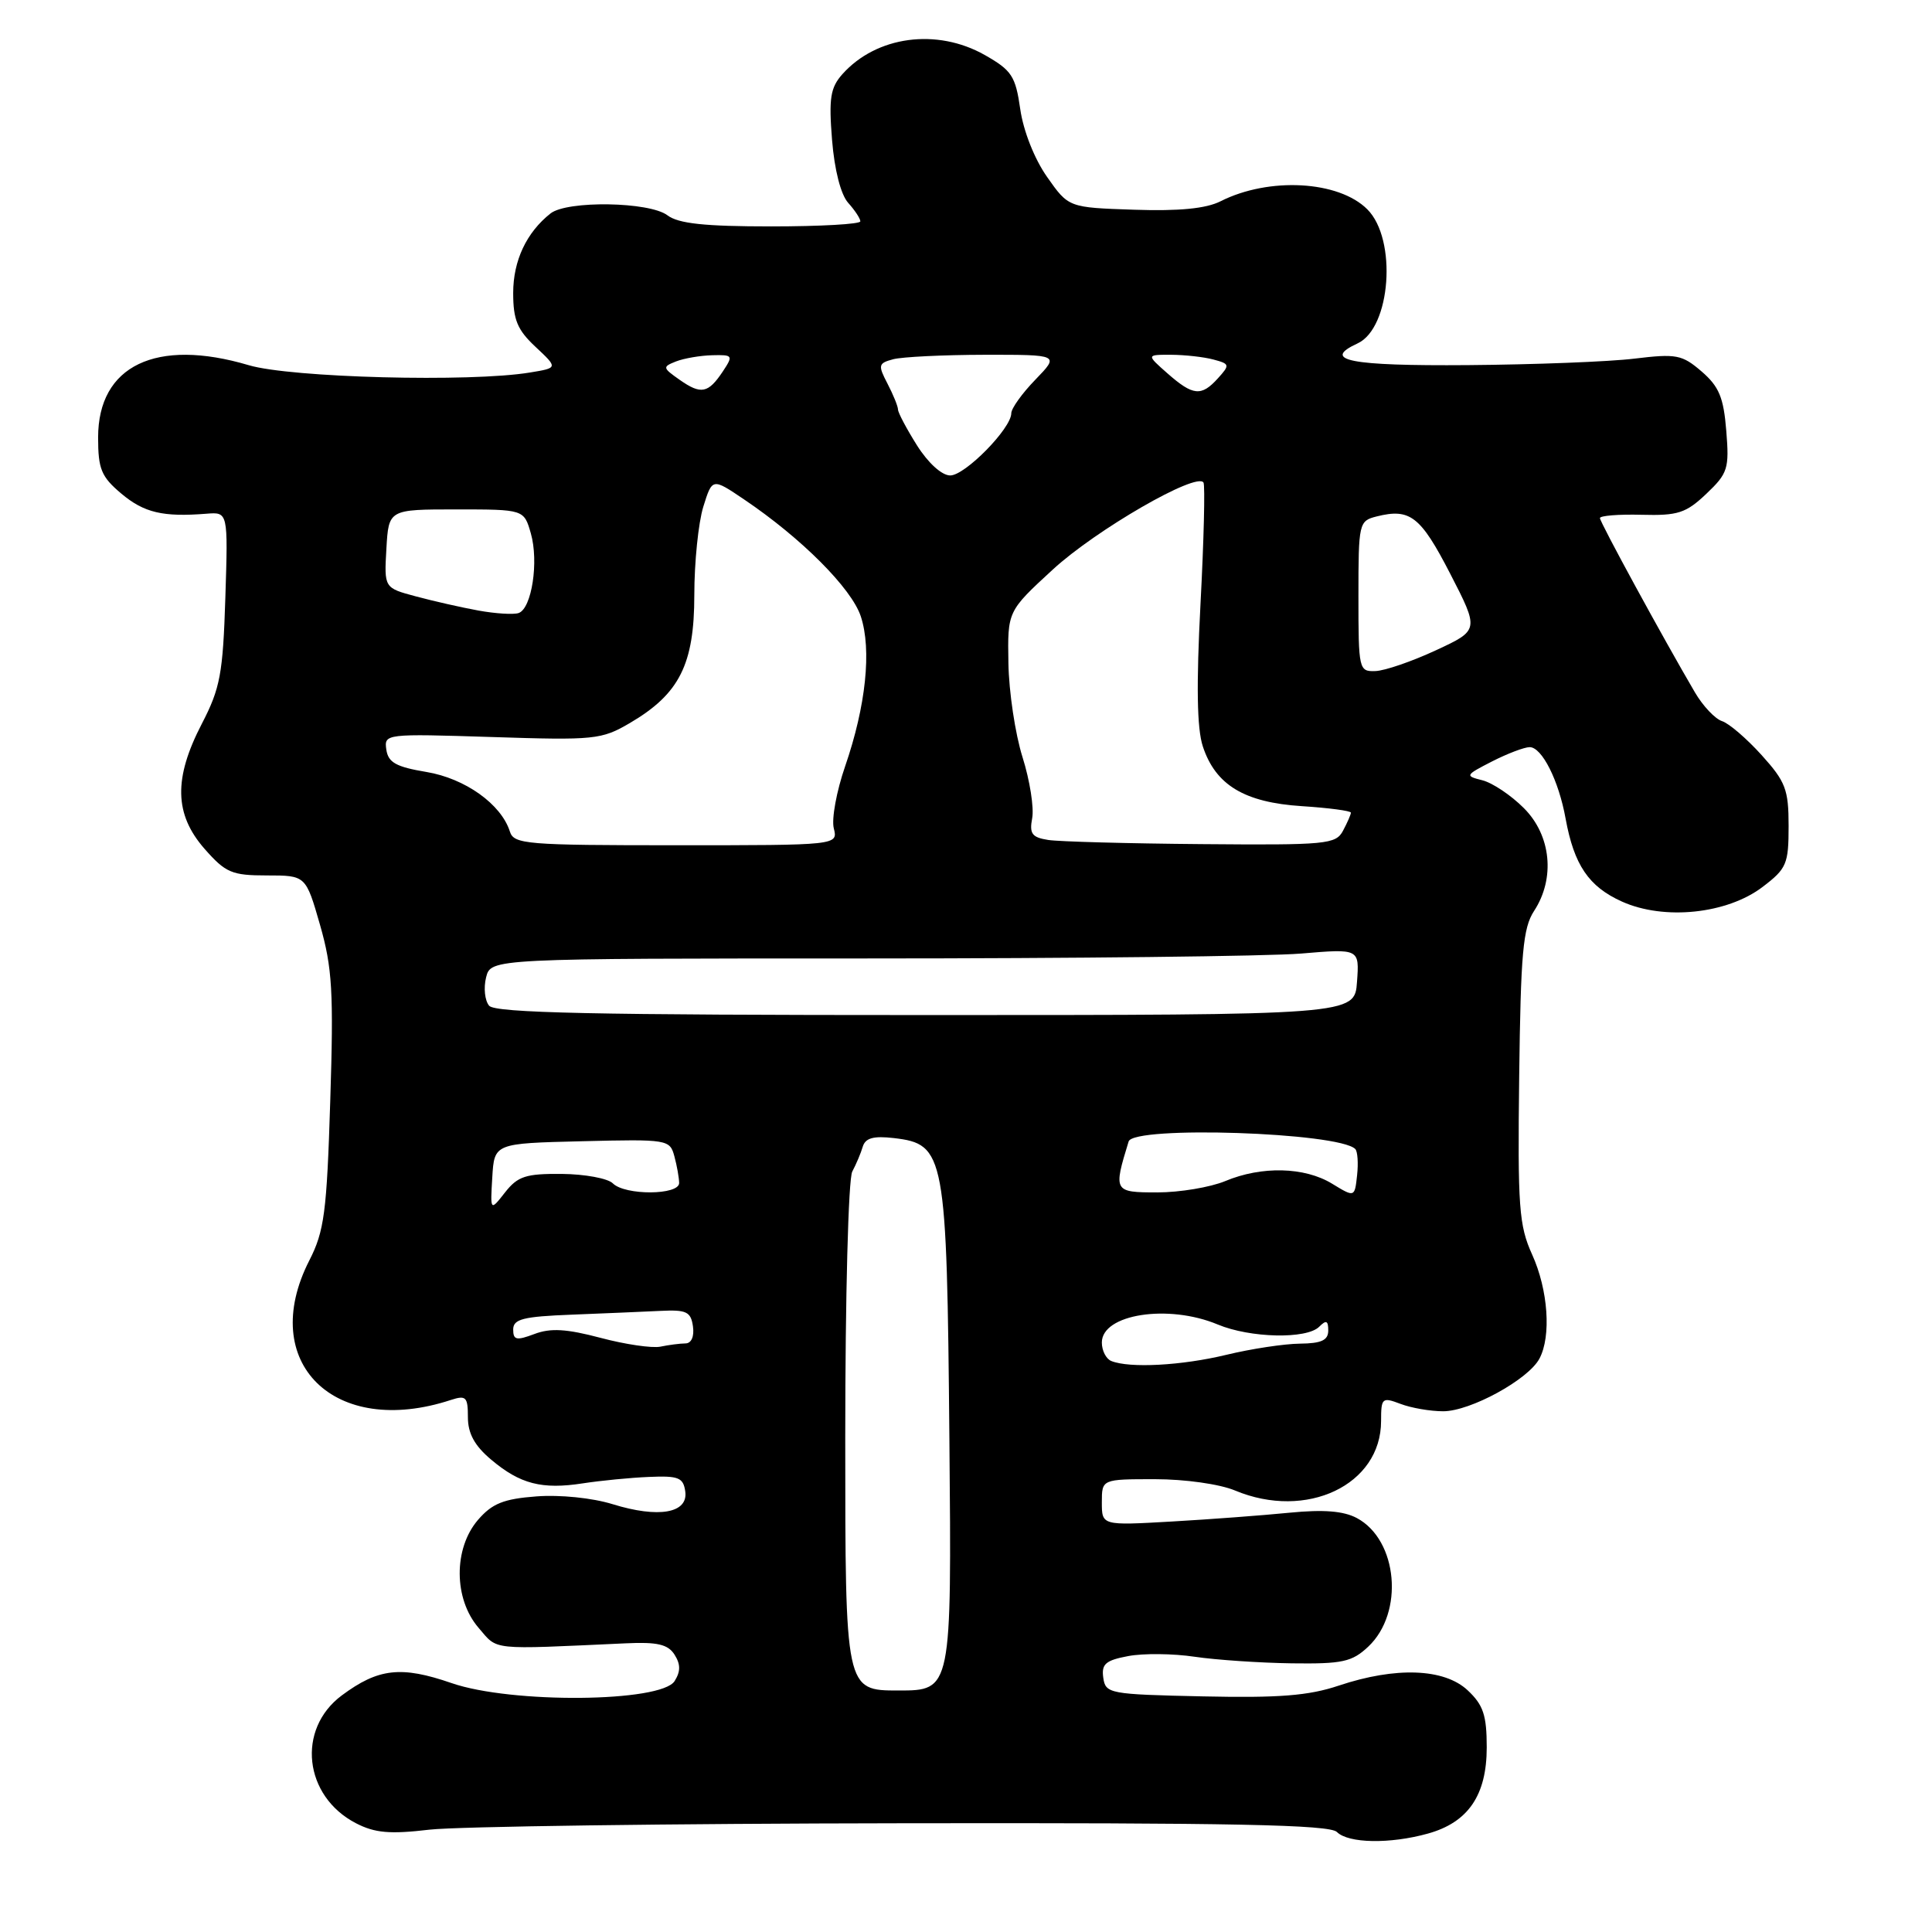 <?xml version="1.0" encoding="UTF-8" standalone="no"?>
<!DOCTYPE svg PUBLIC "-//W3C//DTD SVG 1.1//EN" "http://www.w3.org/Graphics/SVG/1.1/DTD/svg11.dtd" >
<svg xmlns="http://www.w3.org/2000/svg" xmlns:xlink="http://www.w3.org/1999/xlink" version="1.1" viewBox="0 0 256 256">
 <g >
 <path fill="currentColor"
d=" M 189.20 242.96 C 194.54 241.48 197.00 237.88 197.00 231.54 C 197.00 227.29 196.55 225.92 194.48 223.98 C 191.37 221.06 184.94 220.83 177.40 223.35 C 173.41 224.69 169.48 225.00 159.40 224.78 C 146.98 224.51 146.49 224.42 146.19 222.31 C 145.93 220.49 146.50 220.00 149.49 219.44 C 151.48 219.06 155.45 219.10 158.31 219.53 C 161.16 219.95 166.95 220.34 171.17 220.40 C 177.89 220.49 179.15 220.21 181.30 218.19 C 186.08 213.69 185.23 204.06 179.79 201.15 C 178.02 200.21 175.39 200.00 170.89 200.44 C 167.37 200.79 160.34 201.32 155.25 201.61 C 146.00 202.14 146.00 202.14 146.00 199.07 C 146.00 196.00 146.00 196.00 153.03 196.00 C 157.02 196.00 161.62 196.65 163.65 197.50 C 173.13 201.46 183.00 196.76 183.00 188.30 C 183.00 185.22 183.14 185.10 185.57 186.02 C 186.98 186.56 189.52 187.00 191.23 187.00 C 194.82 187.00 202.50 182.81 203.98 180.03 C 205.57 177.06 205.14 170.91 203.01 166.22 C 201.27 162.38 201.09 159.92 201.30 142.65 C 201.50 126.30 201.80 122.96 203.27 120.71 C 206.10 116.39 205.54 110.69 201.92 107.08 C 200.23 105.38 197.76 103.73 196.42 103.39 C 194.09 102.81 194.14 102.72 197.71 100.89 C 199.75 99.85 201.99 99.00 202.69 99.00 C 204.31 99.00 206.54 103.41 207.45 108.47 C 208.57 114.61 210.51 117.48 214.91 119.46 C 220.50 121.98 228.86 121.11 233.57 117.51 C 236.74 115.10 237.00 114.48 237.00 109.45 C 237.00 104.61 236.60 103.57 233.42 100.05 C 231.45 97.87 229.09 95.84 228.17 95.55 C 227.25 95.25 225.64 93.54 224.59 91.75 C 220.38 84.57 212.00 69.20 212.00 68.65 C 212.00 68.33 214.48 68.13 217.51 68.21 C 222.34 68.34 223.40 67.99 226.10 65.43 C 228.95 62.72 229.15 62.10 228.74 57.08 C 228.39 52.67 227.78 51.21 225.47 49.22 C 222.88 46.99 222.12 46.85 216.57 47.52 C 213.23 47.93 203.30 48.31 194.50 48.38 C 178.83 48.50 175.02 47.75 179.89 45.50 C 184.30 43.47 185.15 31.71 181.18 27.74 C 177.38 23.93 168.14 23.43 161.73 26.67 C 159.81 27.64 156.25 27.99 150.27 27.79 C 141.59 27.50 141.59 27.50 138.74 23.44 C 137.07 21.07 135.60 17.34 135.19 14.47 C 134.56 10.07 134.06 9.32 130.49 7.29 C 124.13 3.69 116.13 4.77 111.61 9.84 C 110.03 11.62 109.81 13.03 110.25 18.53 C 110.57 22.52 111.41 25.79 112.39 26.88 C 113.27 27.86 114.00 28.96 114.00 29.33 C 114.00 29.70 108.69 30.00 102.19 30.00 C 93.36 30.00 89.89 29.63 88.44 28.53 C 86.05 26.72 75.16 26.55 72.95 28.28 C 69.76 30.80 68.00 34.54 68.00 38.82 C 68.00 42.38 68.55 43.71 70.97 45.97 C 73.94 48.75 73.94 48.75 70.22 49.36 C 62.33 50.67 38.53 50.05 32.96 48.39 C 20.69 44.75 13.00 48.44 13.00 57.97 C 13.00 62.16 13.42 63.17 16.08 65.41 C 19.09 67.94 21.59 68.53 27.36 68.07 C 30.22 67.84 30.22 67.84 29.86 79.21 C 29.54 89.27 29.18 91.20 26.75 95.89 C 22.99 103.13 23.09 107.89 27.10 112.47 C 29.90 115.65 30.71 116.00 35.37 116.00 C 40.52 116.00 40.52 116.00 42.41 122.57 C 44.03 128.24 44.22 131.43 43.76 145.88 C 43.30 160.65 42.97 163.14 40.98 167.03 C 34.09 180.54 44.30 190.58 59.75 185.50 C 61.75 184.85 62.00 185.10 62.00 187.79 C 62.00 189.95 62.89 191.57 65.08 193.41 C 68.92 196.65 71.81 197.39 77.24 196.55 C 79.58 196.19 83.53 195.80 86.00 195.70 C 89.90 195.53 90.54 195.78 90.80 197.62 C 91.21 200.51 87.27 201.20 81.17 199.31 C 78.49 198.48 74.19 198.04 71.08 198.28 C 66.72 198.61 65.21 199.22 63.33 201.40 C 60.08 205.19 60.11 211.86 63.41 215.69 C 66.02 218.72 64.71 218.58 82.88 217.75 C 87.10 217.55 88.51 217.88 89.38 219.25 C 90.19 220.53 90.19 221.47 89.39 222.75 C 87.61 225.58 67.75 225.76 59.84 223.02 C 53.16 220.71 50.13 221.05 45.29 224.65 C 39.27 229.13 40.25 238.01 47.17 241.59 C 49.67 242.88 51.66 243.06 56.91 242.44 C 60.53 242.02 88.79 241.63 119.70 241.59 C 163.42 241.52 176.18 241.78 177.15 242.75 C 178.66 244.26 184.17 244.36 189.20 242.96 Z  M 112.00 190.49 C 112.00 171.82 112.41 156.20 112.93 155.24 C 113.44 154.28 114.07 152.80 114.32 151.94 C 114.67 150.79 115.74 150.49 118.43 150.80 C 125.23 151.60 125.46 152.81 125.80 190.75 C 126.10 224.00 126.10 224.00 119.05 224.00 C 112.00 224.00 112.00 224.00 112.00 190.49 Z  M 147.25 180.34 C 146.56 180.06 146.00 178.96 146.00 177.89 C 146.00 174.13 154.79 172.76 161.35 175.50 C 165.66 177.30 173.13 177.47 174.80 175.80 C 175.73 174.87 176.00 174.98 176.00 176.30 C 176.00 177.59 175.10 178.01 172.25 178.04 C 170.19 178.06 165.80 178.72 162.50 179.52 C 156.58 180.95 149.68 181.32 147.25 180.34 Z  M 79.57 177.27 C 75.07 176.08 72.96 175.95 70.82 176.76 C 68.43 177.66 68.00 177.57 68.00 176.16 C 68.01 174.78 69.32 174.45 75.75 174.20 C 80.01 174.03 85.30 173.81 87.50 173.70 C 90.96 173.53 91.54 173.80 91.82 175.75 C 92.01 177.10 91.61 178.01 90.82 178.01 C 90.09 178.02 88.60 178.21 87.50 178.44 C 86.40 178.66 82.83 178.14 79.57 177.27 Z  M 65.23 156.00 C 65.50 151.50 65.50 151.50 77.13 151.22 C 88.49 150.94 88.76 150.99 89.36 153.22 C 89.70 154.47 89.98 156.06 89.99 156.75 C 90.00 158.38 82.82 158.42 81.20 156.80 C 80.54 156.14 77.50 155.58 74.45 155.55 C 69.68 155.51 68.61 155.85 66.92 158.00 C 64.96 160.50 64.96 160.50 65.23 156.00 Z  M 176.50 156.84 C 172.86 154.62 167.18 154.48 162.35 156.50 C 160.37 157.32 156.33 158.00 153.36 158.00 C 147.57 158.00 147.51 157.89 149.55 151.25 C 150.20 149.14 177.37 150.04 179.58 152.25 C 179.89 152.56 180.00 154.13 179.82 155.74 C 179.50 158.67 179.50 158.67 176.50 156.84 Z  M 64.81 133.26 C 64.24 132.58 64.06 130.90 64.41 129.51 C 65.04 127.00 65.04 127.00 114.87 127.00 C 142.27 127.00 168.17 126.71 172.41 126.35 C 180.13 125.70 180.13 125.70 179.81 130.10 C 179.50 134.50 179.50 134.50 122.67 134.50 C 78.74 134.50 65.60 134.22 64.81 133.26 Z  M 67.56 110.18 C 66.41 106.55 61.62 103.14 56.50 102.29 C 52.49 101.62 51.44 101.04 51.19 99.33 C 50.89 97.23 51.05 97.21 65.19 97.66 C 78.80 98.10 79.70 98.01 83.47 95.80 C 90.03 91.95 92.00 88.04 92.00 78.84 C 92.00 74.51 92.54 69.25 93.19 67.15 C 94.38 63.33 94.38 63.33 98.57 66.16 C 106.18 71.29 112.83 77.95 114.06 81.67 C 115.52 86.10 114.74 93.55 111.98 101.55 C 110.85 104.82 110.17 108.51 110.48 109.75 C 111.04 112.00 111.04 112.00 89.59 112.00 C 69.70 112.00 68.09 111.87 67.56 110.18 Z  M 138.90 111.30 C 136.74 110.96 136.38 110.48 136.77 108.41 C 137.03 107.04 136.46 103.40 135.49 100.33 C 134.52 97.25 133.68 91.65 133.62 87.86 C 133.50 80.99 133.50 80.99 139.50 75.47 C 145.20 70.22 158.57 62.50 159.47 63.94 C 159.69 64.32 159.52 71.57 159.07 80.06 C 158.51 90.81 158.60 96.53 159.38 98.90 C 161.07 104.03 164.89 106.33 172.51 106.82 C 176.08 107.05 179.00 107.44 179.00 107.68 C 179.00 107.93 178.53 109.00 177.96 110.07 C 177.00 111.88 175.79 111.99 159.21 111.85 C 149.47 111.77 140.33 111.52 138.90 111.30 Z  M 180.00 79.02 C 180.00 69.29 180.06 69.02 182.42 68.43 C 186.84 67.32 188.23 68.40 192.15 76.00 C 196.01 83.50 196.01 83.50 190.26 86.17 C 187.09 87.64 183.49 88.88 182.25 88.92 C 180.06 89.00 180.00 88.73 180.00 79.02 Z  M 63.39 80.90 C 61.13 80.49 57.39 79.64 55.09 79.02 C 50.90 77.90 50.90 77.90 51.20 72.70 C 51.50 67.50 51.50 67.50 60.46 67.50 C 69.43 67.50 69.43 67.50 70.34 70.68 C 71.41 74.43 70.46 80.63 68.72 81.23 C 68.05 81.46 65.65 81.31 63.39 80.90 Z  M 121.51 59.02 C 120.13 56.83 119.00 54.69 118.99 54.27 C 118.99 53.85 118.36 52.30 117.60 50.84 C 116.32 48.38 116.37 48.13 118.36 47.60 C 119.53 47.29 124.98 47.02 130.45 47.01 C 140.39 47.00 140.39 47.00 137.20 50.30 C 135.44 52.11 134.00 54.12 134.00 54.76 C 134.00 56.77 127.88 63.00 125.91 63.00 C 124.80 63.00 122.99 61.36 121.51 59.02 Z  M 90.06 50.33 C 87.78 48.73 87.76 48.61 89.58 47.89 C 90.64 47.48 92.79 47.11 94.37 47.07 C 97.11 47.00 97.18 47.10 95.79 49.20 C 93.84 52.13 92.90 52.32 90.06 50.33 Z  M 154.69 49.47 C 151.89 47.00 151.89 47.00 155.19 47.01 C 157.01 47.02 159.53 47.30 160.79 47.64 C 162.96 48.22 162.99 48.35 161.38 50.13 C 159.18 52.56 158.09 52.46 154.69 49.47 Z "/>
</g>
</svg>